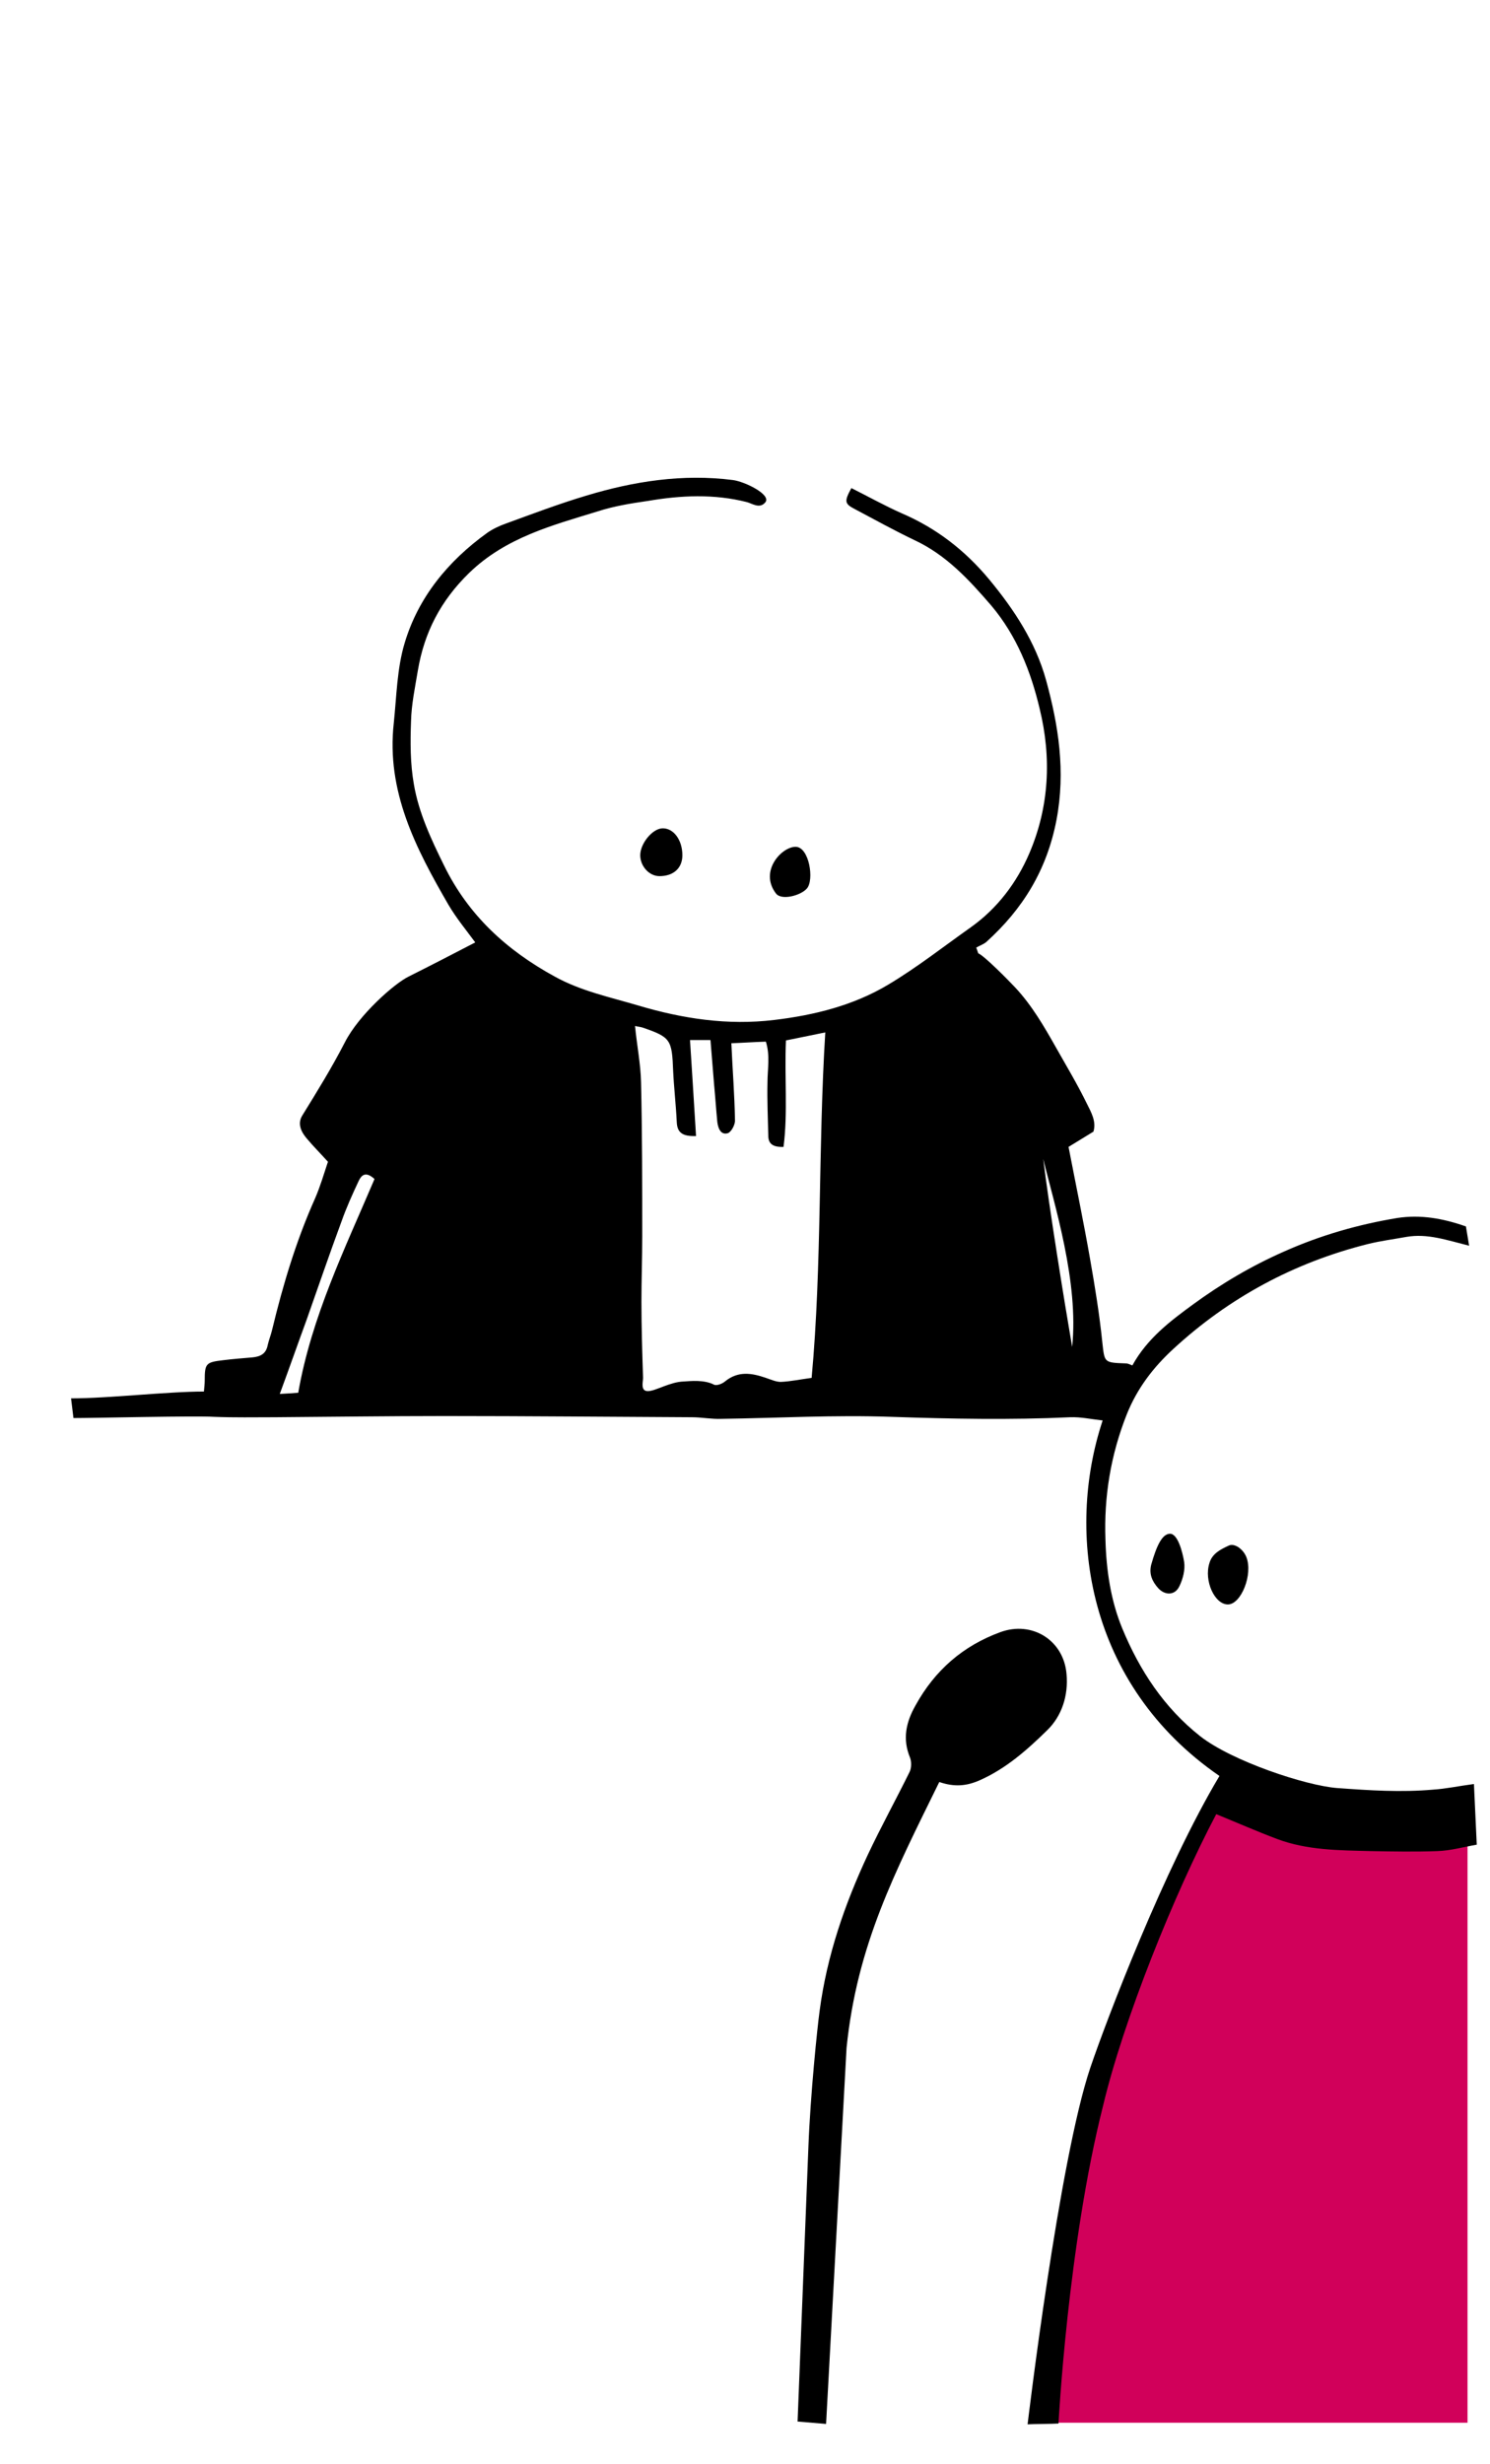 <?xml version="1.0" encoding="utf-8"?>
<!-- Generator: Adobe Illustrator 19.1.0, SVG Export Plug-In . SVG Version: 6.00 Build 0)  -->
<svg version="1.1" id="Calque_1" xmlns="http://www.w3.org/2000/svg" xmlns:xlink="http://www.w3.org/1999/xlink" x="0px" y="0px"
	 viewBox="0 0 371.2 613.4" style="enable-background:new 0 0 371.2 613.4;" xml:space="preserve">
<style type="text/css">
	.st0{fill:#009DBF;}
	.st1{fill:#D0095B;}
	.st2{fill:#009EC0;}
	.st3{fill:#D1005A;}
	.st4{fill:#C0BFBF;}
	.st5{enable-background:new    ;}
	.st6{fill:none;stroke:#D0095B;stroke-width:3;stroke-miterlimit:10;}
	.st7{fill:#FFFFFF;stroke:#D0095B;stroke-width:3;stroke-miterlimit:10;}
	.st8{fill:#FFFFFF;}
</style>
<g>
	<polygon class="st3" points="365.6,452.6 365.6,603.1 259.9,603.1 263.4,579.1 270.6,527.9 276.3,510 290.9,469.6 303.6,446.3 	"/>
	<g>
		<path d="M198.2,210.8c3.4,0,4.7,8.3,2.8,10.4c-1.6,1.8-6.4,3-7.7,1.2C189.1,216.9,194.7,210.8,198.2,210.8z"/>
		<path d="M170,212.9c0,3.2-2.2,5.2-5.7,5.2c-2.6,0-4.8-2.5-4.8-5.2c0-2.9,3-6.6,5.5-6.7C167.8,206.1,170,209.1,170,212.9z"/>
		<path d="M305.9,399.4c-3.3,0-6-5.9-4.6-10.3c0.7-2.4,2.8-3.4,4.7-4.3c1.5-0.8,3.7,0.8,4.5,2.8
			C312.2,391.9,309.2,399.4,305.9,399.4z"/>
		<path d="M291.5,381.8c1.9,0,3.1,4.5,3.5,7c0.3,1.9-0.3,4.3-1.2,6.1c-1.1,2.3-3.6,2.3-5.3,0.4c-1.4-1.6-2.3-3.4-1.7-5.8
			C288.1,384.9,289.5,381.8,291.5,381.8z"/>
		<path d="M234,443.6c3.8,1.3,6.8,1,10-0.4c6.6-2.9,11.9-7.6,16.9-12.5c3.6-3.5,5.3-8.6,4.8-14c-0.7-8.4-8.6-13.3-16.5-10.4
			c-9.3,3.4-16.3,9.5-21.1,18.2c-2.4,4.2-3.3,8.4-1.4,13c0.4,1,0.4,2.6-0.1,3.6c-3.4,6.9-7.1,13.6-10.4,20.6
			c-5.8,12.4-10.2,25.2-12,38.8c-0.6,4.3-2.3,20.9-2.8,33.8c-0.5,12.9-2.7,68.5-2.7,68.5c2.4,0.2,4.7,0.4,7.1,0.6l5.1-93.6
			C213.5,484.2,222.9,466.2,234,443.6z"/>
		<path d="M303,451.6c5.6,2.3,10.4,4.4,15.2,6.2c7.5,2.8,15.4,2.8,23.3,3c5.5,0.1,11.1,0.2,16.6,0c3.2-0.1,6.4-1,9.8-1.6l-0.7-15.1
			c-3.8,0.5-7,1.2-10.2,1.4c-8,0.7-15.7,0.2-23.9-0.4c-7.8-0.6-26.2-6.7-34.1-12.9c-9-7.1-15.1-16.4-19.4-26.8
			c-2.9-7-4-14.6-4.2-22.1c-0.4-10.7,1.3-21.1,5.3-31.2c2.6-6.5,6.6-11.7,11.6-16.3c13.9-12.8,30.1-21.5,48.4-26.1
			c3.2-0.8,6.4-1.2,9.7-1.8c5.2-0.9,10,0.8,15.6,2.2l-0.8-4.8c-5.7-2-11.3-3-17.1-2.1c-9.7,1.6-19.1,4.3-28.1,8.3
			c-8.2,3.6-15.8,8.1-22.9,13.3c-5.6,4.1-11.3,8.4-15,15.1c-0.5-0.2-1.1-0.5-1.6-0.5c-5.6-0.2-5.3-0.2-5.9-5.4
			c-0.7-6.8-1.8-13.6-3-20.4c-1.6-9.2-3.5-18.3-5.4-28.1c1.6-1,3.8-2.3,6.2-3.8c0.8-2.5-0.6-4.9-1.7-7.1c-2.3-4.7-5-9.2-7.6-13.8
			c-3-5.3-6-10.5-10.2-15c-1.8-1.9-7.6-7.8-9.2-8.5c-0.2-0.5-0.3-1-0.5-1.4c0.8-0.5,1.8-0.8,2.5-1.4c9.1-8.2,15.1-17.9,17.5-30.4
			c2.3-12.1,0.5-23.5-2.6-34.8c-2.6-9.4-7.9-17.5-14.2-25.1c-6-7.2-13.1-12.7-21.7-16.4c-4.3-1.9-8.4-4.2-12.6-6.3
			c-1.8,3.3-1.7,3.9,0.8,5.2c4.9,2.6,9.8,5.3,14.8,7.7c8,3.7,13.7,9.9,19.3,16.4c6.3,7.5,9.8,16.3,12,25.6c3,12.2,2.4,24.5-2.6,36.1
			c-3.1,7.2-7.9,13.6-14.5,18.3c-6.8,4.8-13.4,10-20.6,14.3c-8.7,5.2-18.4,7.6-28.4,8.8c-11.6,1.4-22.8-0.3-33.9-3.6
			c-7.1-2.1-14.3-3.6-20.8-7.2c-11.9-6.5-21.5-15.2-27.6-27.7c-3.2-6.5-6.3-13.1-7.5-20.2c-0.9-5.1-0.9-10.4-0.7-15.7
			c0.1-4.2,1-8.4,1.7-12.6c1.6-9.5,5.7-17.4,12.8-24.3c9.1-8.8,20.6-11.8,32-15.3c4-1.3,8.3-2,12.5-2.6c8.2-1.4,16.5-1.8,24.7,0.3
			c1.2,0.3,3.2,1.8,4.6,0c1.4-1.9-5.1-5.1-8.1-5.5c-12.5-1.6-24.7,0.3-36.6,3.9c-6.7,2-13.3,4.5-19.9,6.9c-1.7,0.6-3.4,1.4-4.8,2.4
			c-9.7,7-17.1,16-20.5,27.4c-1.9,6.3-2,13.2-2.7,19.9c-1.9,17,5.5,31.2,13.6,45.2c2,3.4,4.5,6.4,6.7,9.4c-5.4,2.8-11,5.7-16.6,8.5
			c-3.5,1.7-12.4,9.5-15.9,16.4c-3.3,6.4-6.9,12.2-10.6,18.2c-1.3,2.1-0.2,4.2,1.2,5.8c1.6,1.9,3.3,3.6,5.2,5.7
			c-1,3-1.9,6.1-3.2,9.1c-4.7,10.5-8,21.5-10.7,32.7c-0.3,1.3-0.8,2.5-1.1,3.8c-0.4,2.2-1.8,2.9-3.8,3.1c-2.4,0.2-4.9,0.4-7.3,0.7
			c-4.3,0.5-4.6,0.8-4.6,5.1c0,0.8-0.1,1.6-0.2,2.7c-9.1,0-23.7,1.7-33.1,1.7l0.6,4.9c5.3,0,30.5-0.6,35-0.3
			c5.1,0.2,10.1,0.1,15.2,0.1c14.1-0.1,28.2-0.3,42.3-0.3c20.5,0,41.1,0.2,61.6,0.3c2.4,0,4.9,0.5,7.3,0.4c14.1-0.2,28.2-1,42.3-0.5
			c14.9,0.5,29.7,0.8,44.6,0.1c2.7-0.1,5.3,0.5,8.1,0.8c-9.3,28-3.9,65.8,29.1,88.5c-13.7,22.9-28.1,60.6-32.2,72.7
			c-7.8,23.2-15.6,88.7-15.6,88.7c1.4-0.1,6.3-0.1,7.7-0.2c0,0,2.3-44.3,11.1-79.1C279.9,502.8,292.5,471.5,303,451.6z M74.3,346.7
			c-1.4,0.1-2.6,0.2-4.6,0.3c2.4-6.5,4.5-12.5,6.7-18.5c2.9-8.2,5.7-16.4,8.7-24.5c1.2-3.4,2.7-6.7,4.2-9.9c0.6-1.3,1.6-2.8,4-0.6
			C85.9,310.9,77.6,327.8,74.3,346.7z M202.2,343c-3,0.4-5.3,0.9-7.7,1c-1.2,0-2.5-0.6-3.7-1c-3.5-1.2-6.9-1.8-10.2,0.9
			c-0.7,0.6-2.1,1.1-2.7,0.8c-2.5-1.3-5.9-0.9-7.6-0.8c-3.4,0.1-7,2.4-8.9,2.4s-1.2-2.3-1.2-3.3c-0.2-6.3-0.4-12.7-0.4-19
			c0-5.4,0.2-10.8,0.2-16.2c0-12.8,0-25.6-0.3-38.4c-0.1-4.5-1-9-1.5-14c0.8,0.2,1.3,0.2,1.9,0.4c7,2.4,7.3,3,7.6,10.8
			c0.2,4.2,0.7,8.5,0.9,12.7c0.1,2.8,1.6,3.6,4.8,3.5c-0.5-8.3-1-16-1.5-23.9c1.6,0,3,0,5.1,0c0.3,3.7,0.6,7.4,0.9,11.1
			c0.3,3.1,0.5,6.2,0.8,9.3c0.2,1.5,0.8,3.3,2.6,2.8c0.9-0.3,1.9-2.2,1.8-3.3c-0.1-6.2-0.6-12.4-0.9-19.1c2.7-0.1,5.5-0.3,8.6-0.4
			c1.1,3.5,0.4,6.8,0.4,10.2c-0.1,4.4,0.1,8.8,0.2,13.2c0,2,1.1,2.9,3.8,2.8c1.1-8.6,0.2-17.4,0.6-26.5c3-0.6,5.9-1.2,9.8-2
			C203.8,286,204.8,314.8,202.2,343z M267.1,335.3c-2-11.6-5.8-35.2-7.2-46.8C262.7,300,268.8,319.2,267.1,335.3z"/>
	</g>
</g>
</svg>
